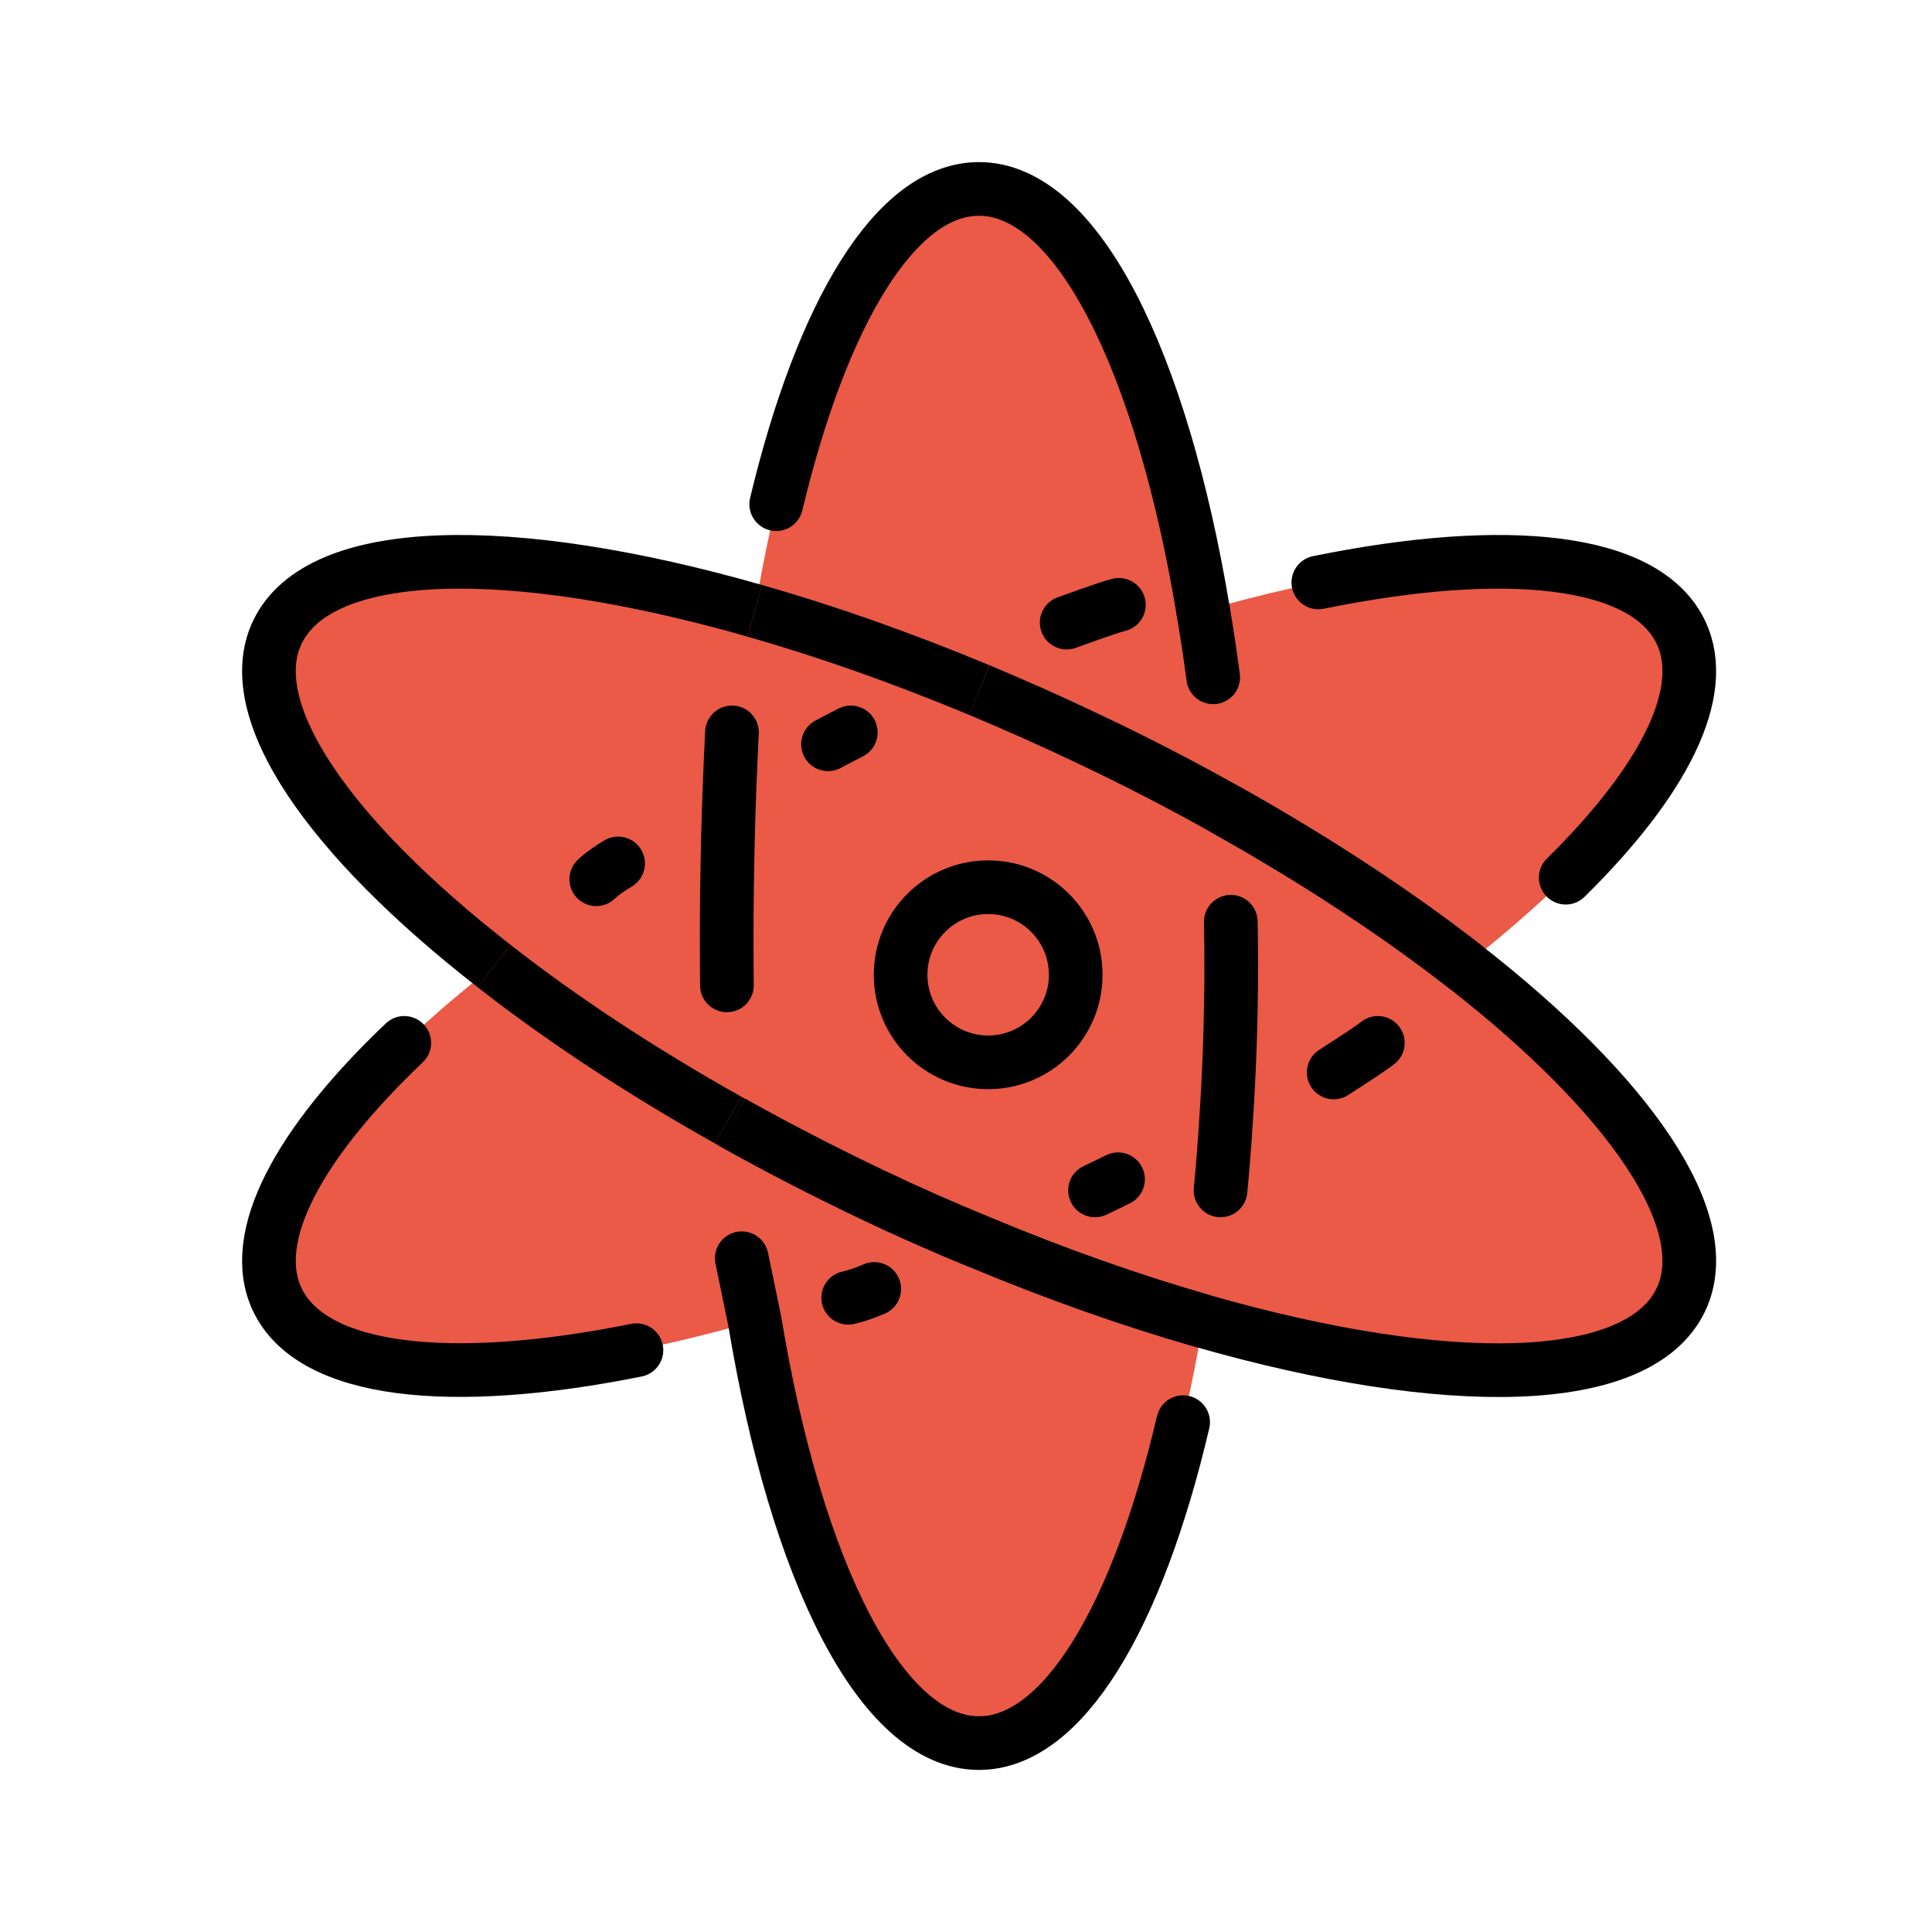 <?xml version="1.0" encoding="UTF-8" standalone="no"?>
<svg
   id="emoji"
   viewBox="0 0 72 72"
   version="1.1"
   sodipodi:docname="icon_mode_random_on.svg"
   inkscape:version="1.4.2 (f4327f4, 2025-05-13)"
   xmlns:inkscape="http://www.inkscape.org/namespaces/inkscape"
   xmlns:sodipodi="http://sodipodi.sourceforge.net/DTD/sodipodi-0.dtd"
   xmlns="http://www.w3.org/2000/svg"
   xmlns:svg="http://www.w3.org/2000/svg">
  <defs
     id="defs36" />
  <sodipodi:namedview
     id="namedview36"
     pagecolor="#ffffff"
     bordercolor="#000000"
     borderopacity="0.25"
     inkscape:showpageshadow="2"
     inkscape:pageopacity="0.0"
     inkscape:pagecheckerboard="0"
     inkscape:deskcolor="#d1d1d1"
     inkscape:zoom="6.9861111"
     inkscape:cx="36"
     inkscape:cy="36"
     inkscape:window-width="1360"
     inkscape:window-height="705"
     inkscape:window-x="-8"
     inkscape:window-y="-8"
     inkscape:window-maximized="1"
     inkscape:current-layer="emoji" />
  <g
     id="color">
    <path
       id="path1"
       d="M 36.482 7.041 C 32.834 7.041 29.684 13.42 28.127 22.764 C 19.028 20.16 11.905 20.264 10.336 23.564 C 8.953 26.47 12.253 31.201 18.412 36 C 12.253 40.8 8.953 45.528 10.336 48.434 C 11.905 51.722 19.016 51.839 28.127 49.236 C 29.673 58.58 32.834 64.959 36.482 64.959 C 40.132 64.959 43.292 58.58 44.838 49.236 C 53.949 51.839 61.074 51.736 62.643 48.436 C 64.026 45.53 60.724 40.799 54.564 36 C 60.724 31.201 64.025 26.47 62.643 23.564 C 61.074 20.264 53.949 20.161 44.838 22.764 C 43.281 13.42 40.132 7.041 36.482 7.041 z M 36.494 25.715 C 37.819 26.273 39.168 26.865 40.527 27.516 C 42.328 28.364 44.047 29.26 45.686 30.178 C 44.047 29.26 42.329 28.366 40.527 27.518 C 39.168 26.867 37.819 26.273 36.494 25.715 z "
       style="fill:#ea5a47;fill-opacity:1" />
  </g>
  <g
     id="hair" />
  <g
     id="skin" />
  <g
     id="skin-shadow" />
  <g
     id="line">
    <path
       fill="none"
       stroke="#000000"
       stroke-linejoin="round"
       stroke-miterlimit="10"
       stroke-width="2"
       d="m 18.412,36 c -6.159,-4.8 -9.46,-9.529 -8.077,-12.435 1.569,-3.3 8.693,-3.405 17.792,-0.802"
       id="path14"
       style="display:inline" />
    <path
       fill="none"
       stroke="#000000"
       stroke-linejoin="round"
       stroke-miterlimit="10"
       stroke-width="2"
       d="m 54.565,36 c 6.159,4.8 9.46,9.529 8.077,12.435 -1.569,3.3 -8.693,3.405 -17.803,0.802 -2.638,-0.755 -5.45,-1.743 -8.344,-2.952 -1.336,-0.546 -2.684,-1.139 -4.044,-1.79 -1.801,-0.86 -3.533,-1.755 -5.171,-2.673"
       id="path15"
       style="display:inline" />
    <path
       fill="none"
       stroke="#000000"
       stroke-linecap="round"
       stroke-linejoin="round"
       stroke-miterlimit="10"
       stroke-width="2"
       d="m 44.092,53 c -1.7,7.251 -4.474,11.96 -7.609,11.96 -3.649,0 -6.81,-6.38 -8.355,-15.723 L 27.643,46.891"
       id="path16"
       style="display:inline" />
    <path
       fill="none"
       stroke="#000000"
       stroke-linecap="round"
       stroke-linejoin="round"
       stroke-miterlimit="10"
       stroke-width="2"
       d="M28.927,18.79c1.708-7.132,4.451-11.749,7.556-11.749c3.649,0,6.798,6.38,8.356,15.723"
       id="path17" />
    <path
       fill="none"
       stroke="#000000"
       stroke-linejoin="round"
       stroke-miterlimit="10"
       stroke-width="2"
       d="m 28.127,22.764 c 2.65,0.755 5.462,1.743 8.367,2.952"
       id="path18"
       style="display:inline" />
    <path
       fill="none"
       stroke="#000000"
       stroke-linejoin="round"
       stroke-miterlimit="10"
       stroke-width="2"
       d="M44.838,49.236 c-2.638-0.755-5.45-1.743-8.344-2.952c-1.336-0.546-2.684-1.139-4.044-1.79 c-1.801-0.86-3.533-1.755-5.171-2.673"
       id="path19" />
    <path
       fill="none"
       stroke="#000000"
       stroke-linecap="round"
       stroke-linejoin="round"
       stroke-miterlimit="10"
       stroke-width="2"
       d="M45.868,34.35c0.011,0.545,0.016,1.095,0.016,1.65c0,1.999-0.07,3.951-0.198,5.834 c-0.053,0.857-0.12,1.7-0.2,2.528"
       id="path20" />
    <path
       fill="none"
       stroke="#000000"
       stroke-linecap="round"
       stroke-linejoin="round"
       stroke-miterlimit="10"
       stroke-width="2"
       d="M23.718,50.317c-6.937,1.394-12.078,0.854-13.383-1.882c-1.106-2.323,0.782-5.812,4.731-9.57"
       id="path21" />
    <path
       fill="none"
       stroke="#000000"
       stroke-linejoin="round"
       stroke-miterlimit="10"
       stroke-width="2"
       d="M27.134,41.741 C23.845,39.894,20.897,37.947,18.412,36"
       id="path22" />
    <path
       fill="none"
       stroke="#000000"
       stroke-linejoin="round"
       stroke-miterlimit="10"
       stroke-width="2"
       d="M27.279,41.822 c-0.049-0.027-0.097-0.054-0.145-0.081"
       id="path23" />
    <path
       fill="none"
       stroke="#000000"
       stroke-linecap="round"
       stroke-linejoin="round"
       stroke-miterlimit="10"
       stroke-width="2"
       d="M44.838,22.764c0.138,0.803,0.263,1.63,0.374,2.478"
       id="path24" />
    <path
       fill="none"
       stroke="#000000"
       stroke-linecap="round"
       stroke-linejoin="round"
       stroke-miterlimit="10"
       stroke-width="2"
       d="M49.131,21.706c6.999-1.426,12.198-0.902,13.511,1.859c1.064,2.235-0.643,5.549-4.292,9.144"
       id="path25" />
    <path
       fill="none"
       stroke="#000000"
       stroke-linecap="round"
       stroke-linejoin="round"
       stroke-miterlimit="10"
       stroke-width="2"
       d="M54.565,36c-2.522-1.964-5.52-3.94-8.879-5.822"
       id="path26" />
    <path
       fill="none"
       stroke="#000000"
       stroke-linejoin="round"
       stroke-miterlimit="10"
       stroke-width="2"
       d="M45.687,30.178 c3.358,1.883,6.357,3.858,8.879,5.822"
       id="path27" />
    <path
       fill="none"
       stroke="#000000"
       stroke-linecap="round"
       stroke-linejoin="round"
       stroke-miterlimit="10"
       stroke-width="2"
       d="M41.666,43.947c-0.282,0.14-0.568,0.279-0.858,0.415"
       id="path28" />
    <path
       fill="none"
       stroke="#000000"
       stroke-linejoin="round"
       stroke-miterlimit="10"
       stroke-width="2"
       d="M36.494,25.715 c1.325,0.558,2.673,1.151,4.032,1.801c1.801,0.848,3.521,1.743,5.16,2.661"
       id="path29" />
    <path
       fill="none"
       stroke="#000000"
       stroke-linecap="round"
       stroke-linejoin="round"
       stroke-miterlimit="10"
       stroke-width="2"
       d="M27.09,36.722c-0.006-0.555-0.009-1.113-0.009-1.675c0-2.651,0.07-5.256,0.198-7.753"
       id="path30" />
    <path
       fill="none"
       stroke="#000000"
       stroke-linejoin="round"
       stroke-miterlimit="10"
       stroke-width="2"
       d="M36.494,46.285 c-1.336-0.546-2.684-1.139-4.044-1.79c-1.801-0.86-3.533-1.755-5.171-2.673"
       id="path31" />
    <circle
       cx="36.826"
       cy="36.327"
       r="3.263"
       fill="none"
       stroke="#000000"
       stroke-miterlimit="10"
       stroke-width="2"
       id="circle31" />
    <path
       fill="none"
       stroke="#000000"
       stroke-linecap="round"
       stroke-linejoin="round"
       stroke-miterlimit="10"
       stroke-width="2"
       d="M31.61,48.364c0,0,0.338-0.06,0.971-0.328"
       id="path32" />
    <path
       fill="none"
       stroke="#000000"
       stroke-linecap="round"
       stroke-linejoin="round"
       stroke-miterlimit="10"
       stroke-width="2"
       d="M49.702,39.967c0,0,1.404-0.897,1.646-1.102"
       id="path33" />
    <path
       fill="none"
       stroke="#000000"
       stroke-linecap="round"
       stroke-linejoin="round"
       stroke-miterlimit="10"
       stroke-width="2"
       d="M31.707,27.295c-0.283,0.143-0.566,0.291-0.849,0.443"
       id="path34" />
    <path
       fill="none"
       stroke="#000000"
       stroke-linecap="round"
       stroke-linejoin="round"
       stroke-miterlimit="10"
       stroke-width="2"
       d="M22.221,32.767c0,0,0.227-0.238,0.814-0.589"
       id="path35" />
    <path
       fill="none"
       stroke="#000000"
       stroke-linecap="round"
       stroke-linejoin="round"
       stroke-miterlimit="10"
       stroke-width="2"
       d="M39.752,23.202c0,0,1.615-0.59,1.945-0.661"
       id="path36" />
  </g>
</svg>

